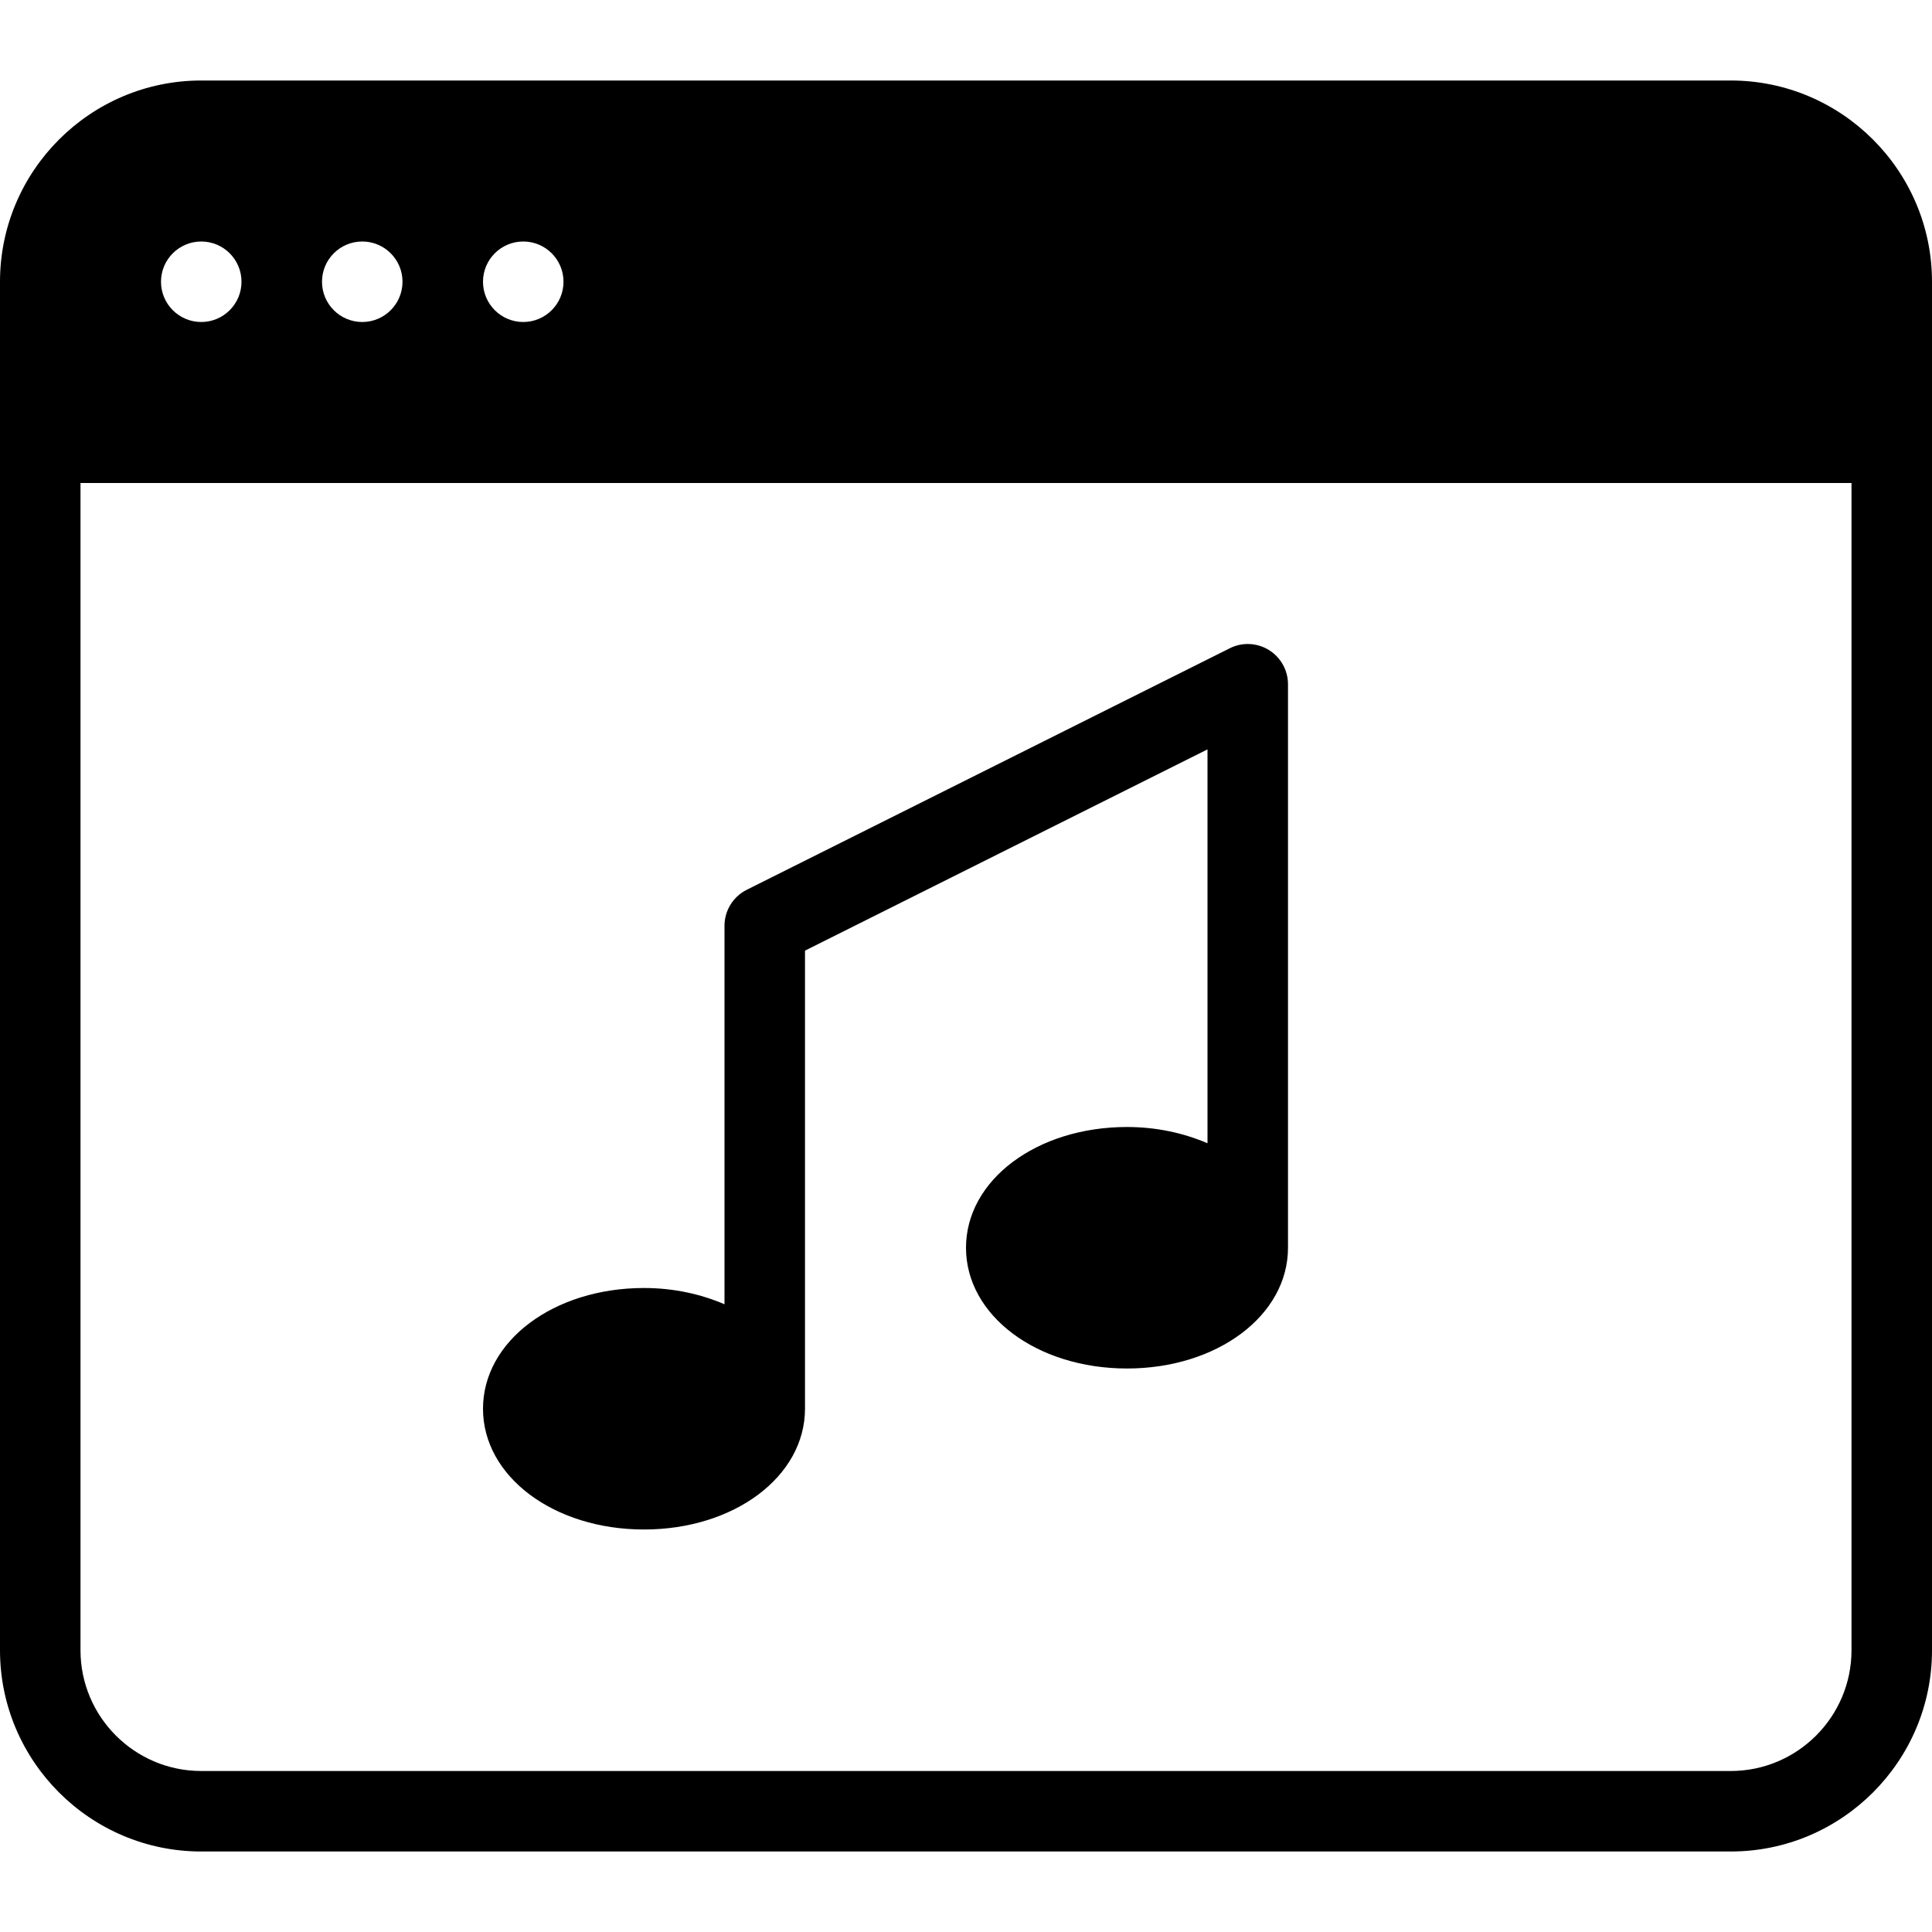 <?xml version="1.0" encoding="iso-8859-1"?>
<!-- Generator: Adobe Illustrator 19.2.1, SVG Export Plug-In . SVG Version: 6.00 Build 0)  -->
<svg version="1.1" id="Layer_1" xmlns="http://www.w3.org/2000/svg" xmlns:xlink="http://www.w3.org/1999/xlink" x="0px" y="0px"
	 viewBox="0 0 24 24" style="enable-background:new 0 0 24 24;" xml:space="preserve">
<g>
	<g>
		<path d="M21.5,1h-19C1.122,1,0,2.122,0,3.5v17C0,21.878,1.122,23,2.5,23h19c1.378,0,2.5-1.122,2.5-2.5v-17
			C24,2.122,22.878,1,21.5,1z M6.5,3C6.776,3,7,3.224,7,3.5S6.776,4,6.5,4S6,3.776,6,3.5S6.224,3,6.5,3z M4.5,3
			C4.776,3,5,3.224,5,3.5S4.776,4,4.5,4S4,3.776,4,3.5S4.224,3,4.5,3z M2.5,3C2.776,3,3,3.224,3,3.5S2.776,4,2.5,4S2,3.776,2,3.5
			S2.224,3,2.5,3z M23,20.5c0,0.827-0.673,1.5-1.5,1.5h-19C1.673,22,1,21.327,1,20.5V6h22V20.5z M8,19c1.121,0,2-0.659,2-1.5v-5.691
			l5-2.5v4.893C14.706,14.076,14.369,14,14,14c-1.121,0-2,0.659-2,1.5s0.879,1.5,2,1.5s2-0.659,2-1.5v-7
			c0-0.173-0.09-0.334-0.237-0.425c-0.146-0.091-0.332-0.1-0.486-0.022l-6,3C9.107,11.138,9,11.311,9,11.5v4.702
			C8.706,16.076,8.369,16,8,16c-1.121,0-2,0.659-2,1.5S6.879,19,8,19z"/>
	</g>
</g>
</svg>
